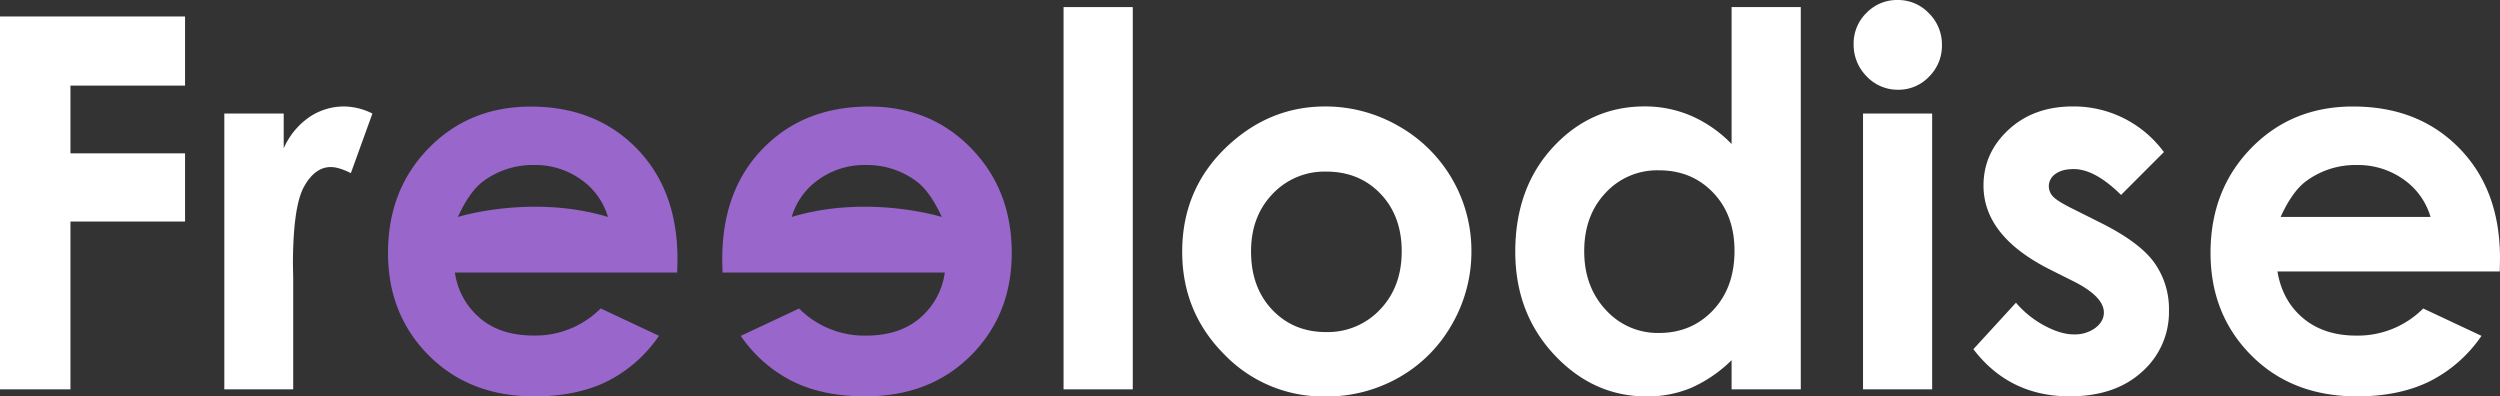 <svg xmlns="http://www.w3.org/2000/svg" viewBox="0 0 1022.18 162.09"><rect x="0" y="0" width="1022.18" height="162.09" fill="#333333" stroke="none"/><defs><style>.cls-1{fill:#fff;}.cls-2{fill:#96c;}</style></defs><title>Recurso 1</title><g id="Capa_2" data-name="Capa 2"><g id="Modo_de_aislamiento" data-name="Modo de aislamiento"><path class="cls-1" d="M0,6.74H75.66V35H28.81V62.7H75.66V90.58H28.81v68.61H0Z"/><path class="cls-1" d="M91.72,46.43H116v14.2a30.33,30.33,0,0,1,10.47-12.75,25.26,25.26,0,0,1,14.3-4.35,26.49,26.49,0,0,1,11.5,2.9l-8.81,24.35q-5-2.48-8.18-2.48-6.54,0-11,8.08t-4.51,31.71l.11,5.5v45.6H91.72Z"/><path class="cls-1" d="M434.86,2.9h28.3V159.19h-28.3Z"/><path class="cls-1" d="M541.82,43.53a59.75,59.75,0,0,1,30,8,58.52,58.52,0,0,1,29.8,51.2,59.25,59.25,0,0,1-7.93,29.84,57.18,57.18,0,0,1-21.61,21.71,59.63,59.63,0,0,1-30.16,7.83,56.21,56.21,0,0,1-41.4-17.26q-17.16-17.25-17.15-41.92,0-26.43,19.38-44Q519.75,43.53,541.82,43.53Zm.47,26.63a29.15,29.15,0,0,0-22,9.17q-8.78,9.18-8.77,23.48,0,14.72,8.66,23.84t22,9.12a29.32,29.32,0,0,0,22.11-9.23q8.82-9.23,8.83-23.73t-8.67-23.58Q555.78,70.17,542.29,70.16Z"/><path class="cls-1" d="M708,2.9h28.29V159.19H708V147.27a55.54,55.54,0,0,1-16.62,11.35,46.53,46.53,0,0,1-18.06,3.47q-21.84,0-37.78-17T619.55,103q0-26.13,15.42-42.81t37.47-16.68a47.74,47.74,0,0,1,19,3.83A52,52,0,0,1,708,58.87ZM678.21,69.64a28.62,28.62,0,0,0-21.8,9.28q-8.67,9.27-8.67,23.79t8.83,24a28.58,28.58,0,0,0,21.74,9.43q13.32,0,22.1-9.28t8.78-24.3q0-14.71-8.78-23.84T678.21,69.64Z"/><path class="cls-1" d="M775.88,0a17.33,17.33,0,0,1,12.77,5.39A17.92,17.92,0,0,1,794,18.45a17.71,17.71,0,0,1-5.27,12.9,17.11,17.11,0,0,1-12.61,5.34,17.37,17.37,0,0,1-12.87-5.44A18.25,18.25,0,0,1,757.9,18a17.4,17.4,0,0,1,5.27-12.74A17.29,17.29,0,0,1,775.88,0ZM761.74,46.43H790V159.19H761.74Z"/><path class="cls-1" d="M884.75,62.18,867.24,79.7q-10.68-10.58-19.38-10.57-4.77,0-7.46,2a6.06,6.06,0,0,0-2.7,5,6.19,6.19,0,0,0,1.71,4.2q1.71,1.92,8.45,5.23l10.36,5.19q16.38,8.08,22.49,16.47a32.56,32.56,0,0,1,6.12,19.7,32.53,32.53,0,0,1-11,25.08q-11,10.05-29.59,10.05-24.66,0-39.38-19.28l17.41-19a40.32,40.32,0,0,0,11.66,9.38q6.69,3.57,11.87,3.57a14.17,14.17,0,0,0,9-2.69q3.42-2.7,3.42-6.22,0-6.52-12.33-12.75l-9.53-4.77Q811,96.6,811,75.86,811,62.5,821.28,53t26.37-9.48a45.75,45.75,0,0,1,37.1,18.65Z"/><path class="cls-1" d="M1022.08,111H931.19q2,12,10.52,19.12t21.81,7.1a37.74,37.74,0,0,0,27.26-11.09l23.83,11.19A56.26,56.26,0,0,1,993.26,156q-12.43,6.06-29.53,6.06-26.54,0-43.22-16.74t-16.68-41.92q0-25.8,16.63-42.85t41.71-17q26.64,0,43.32,17t16.69,45Zm-28.3-22.29a28.37,28.37,0,0,0-11-15.33,32.08,32.08,0,0,0-19.16-5.91,33.87,33.87,0,0,0-20.76,6.63q-5.61,4.16-10.38,14.61Z"/><path class="cls-2" d="M277,105.82c0-18.66-5.57-33.77-16.69-45.14S234.72,43.58,217,43.58q-25.08,0-41.72,17t-16.63,42.84q0,25.19,16.69,41.92t43.21,16.73q17.1,0,29.54-6.06a56.24,56.24,0,0,0,21.35-18.71l-23.84-11.19a37.72,37.72,0,0,1-27.25,11.09c-8.85,0-16.12-2.16-21.82-6.89A29.77,29.77,0,0,1,186,111.42h90.89ZM187.22,88.71Q192,78.26,197.61,74.1a33.87,33.87,0,0,1,20.76-6.63,32,32,0,0,1,19.15,5.91,28.39,28.39,0,0,1,11.06,15.33C217.34,79.29,187.22,88.71,187.22,88.71Z"/><path class="cls-2" d="M295.42,111.42h90.89a29.77,29.77,0,0,1-10.52,18.91c-5.7,4.73-13,6.9-21.82,6.9a37.76,37.76,0,0,1-27.26-11.09l-23.83,11.19A56.3,56.3,0,0,0,324.23,156q12.43,6.06,29.53,6.06,26.53,0,43.22-16.73t16.69-41.92q0-25.8-16.64-42.84t-41.71-17q-26.64,0-43.32,17.1C300.88,72,295.31,87.16,295.31,105.82Zm28.29-22.71a28.34,28.34,0,0,1,11.06-15.33,32,32,0,0,1,19.15-5.91,33.87,33.87,0,0,1,20.76,6.63q5.61,4.16,10.38,14.61S355,79.29,323.71,88.71Z"/></g></g></svg>